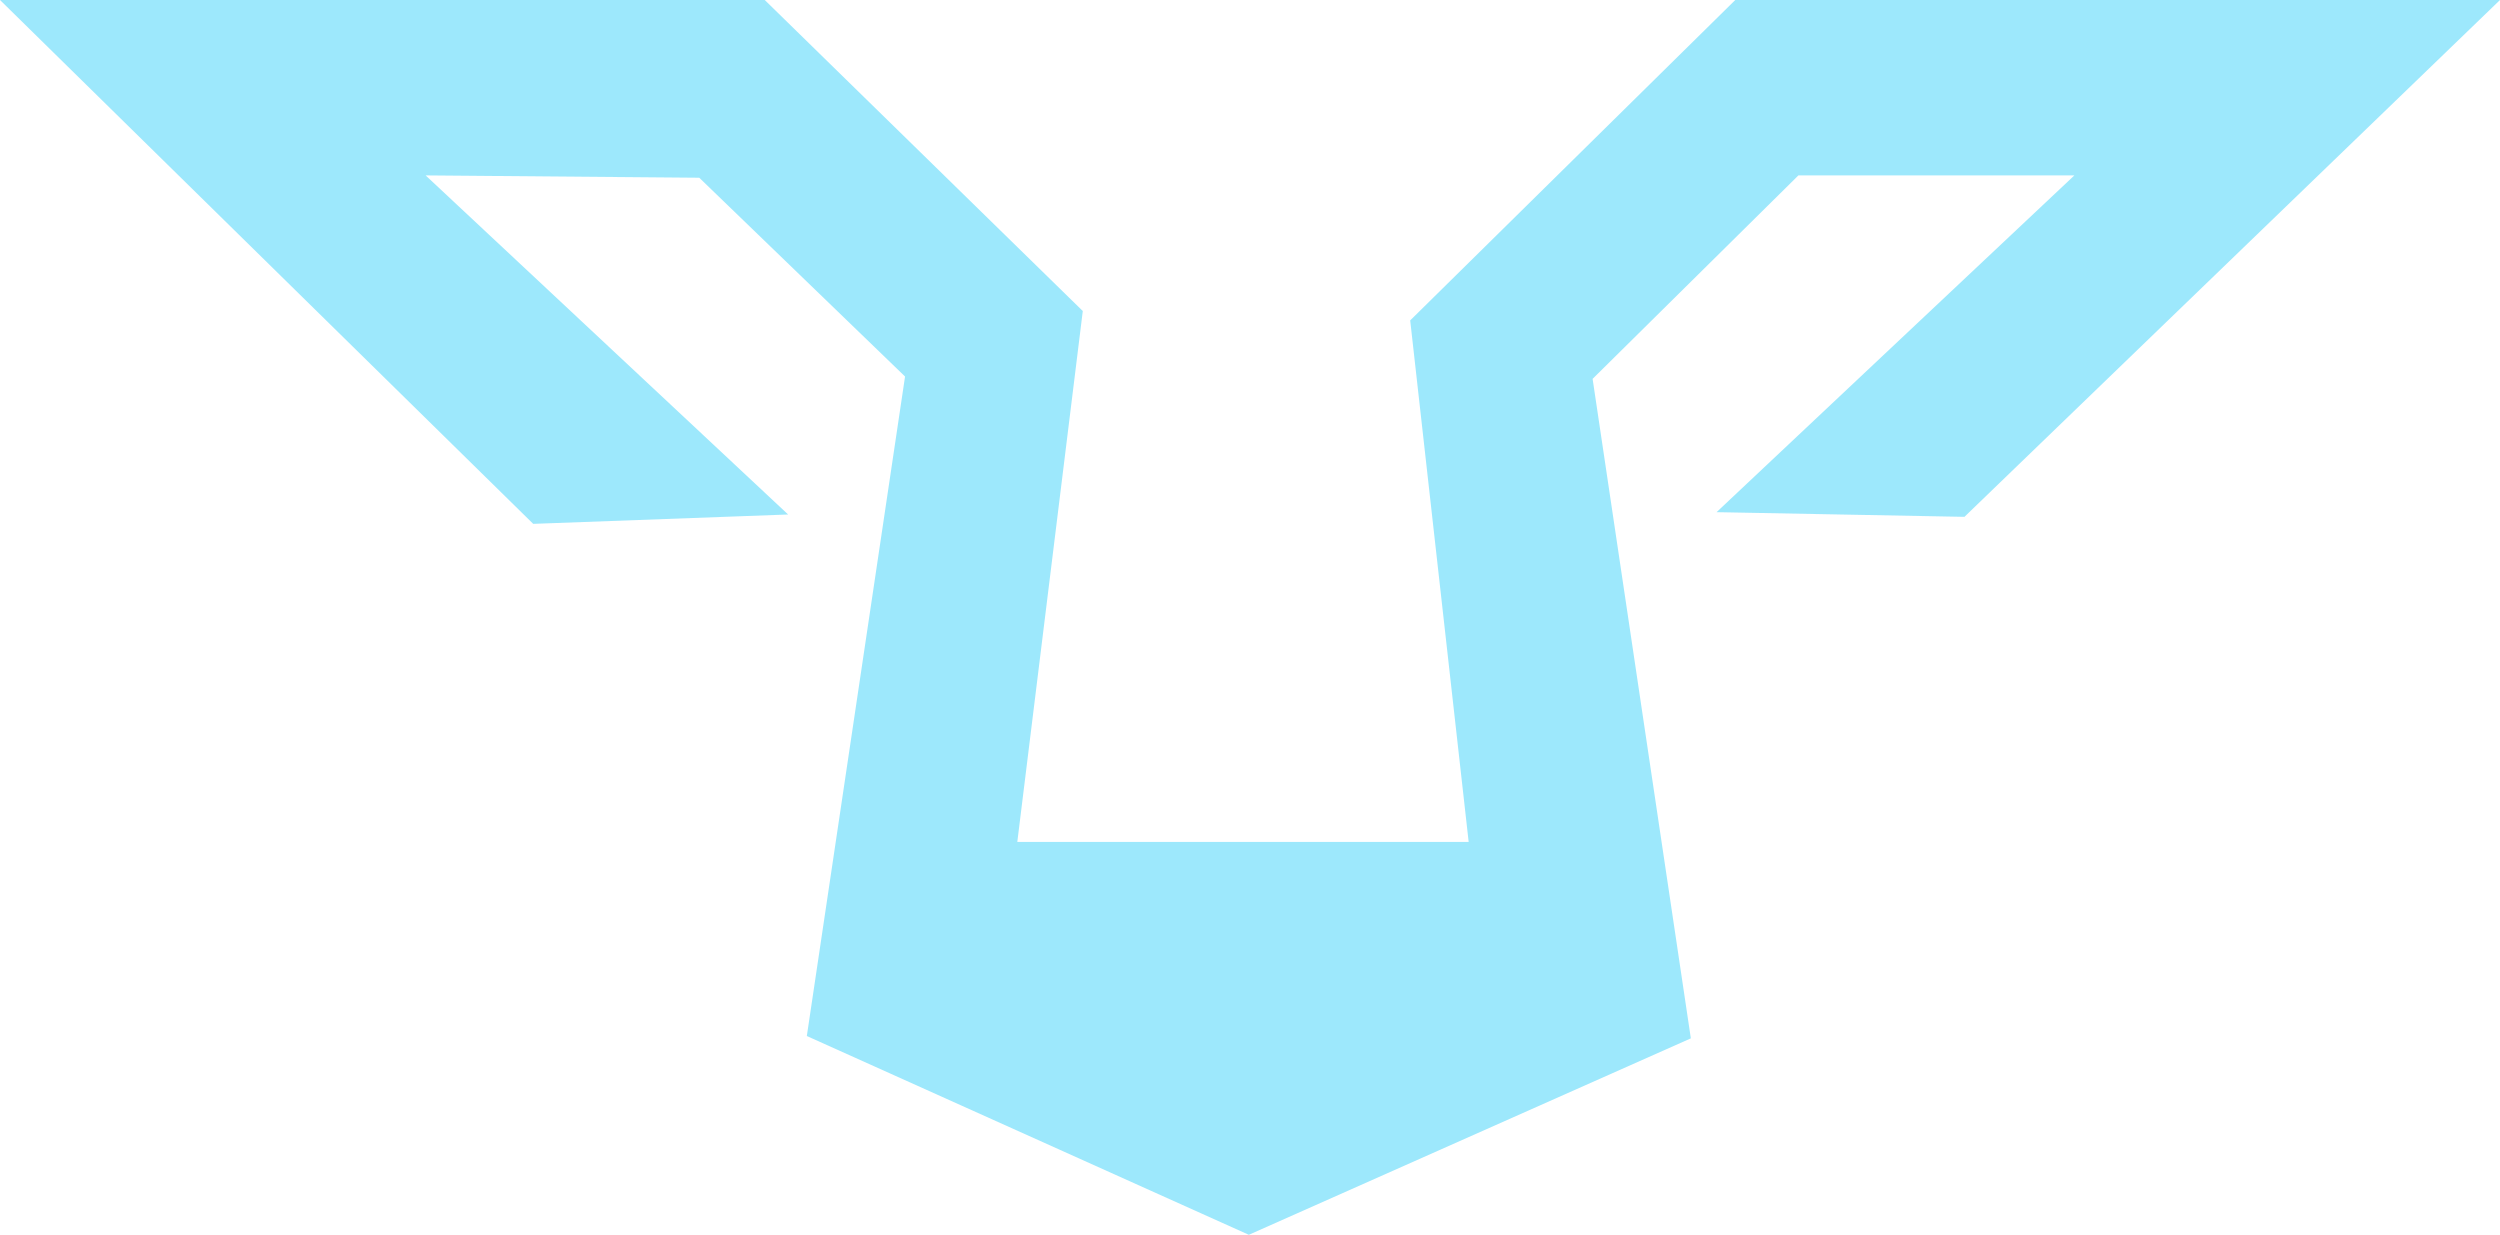 <svg version="1.1" id="图层_1" x="0px" y="0px" width="500px" height="246.96px" viewBox="0 0 500 246.96" enable-background="new 0 0 500 246.96" xml:space="preserve" xmlns:xml="http://www.w3.org/XML/1998/namespace" xmlns="http://www.w3.org/2000/svg" xmlns:xlink="http://www.w3.org/1999/xlink">
  <polygon fill="#9DE8FC" points="0,0 152.947,0 216.558,62.208 203.461,168.382 293.732,168.382 282.039,64.079 347.054,0 500,0 
	392.891,103.368 343.313,102.433 414.874,35.08 359.682,35.08 318.521,75.772 338.167,207.671 249.766,246.96 161.366,207.203 
	181.01,75.304 139.85,35.547 85.126,35.08 157.624,102.899 106.642,104.771 " class="color c1"/>
</svg>